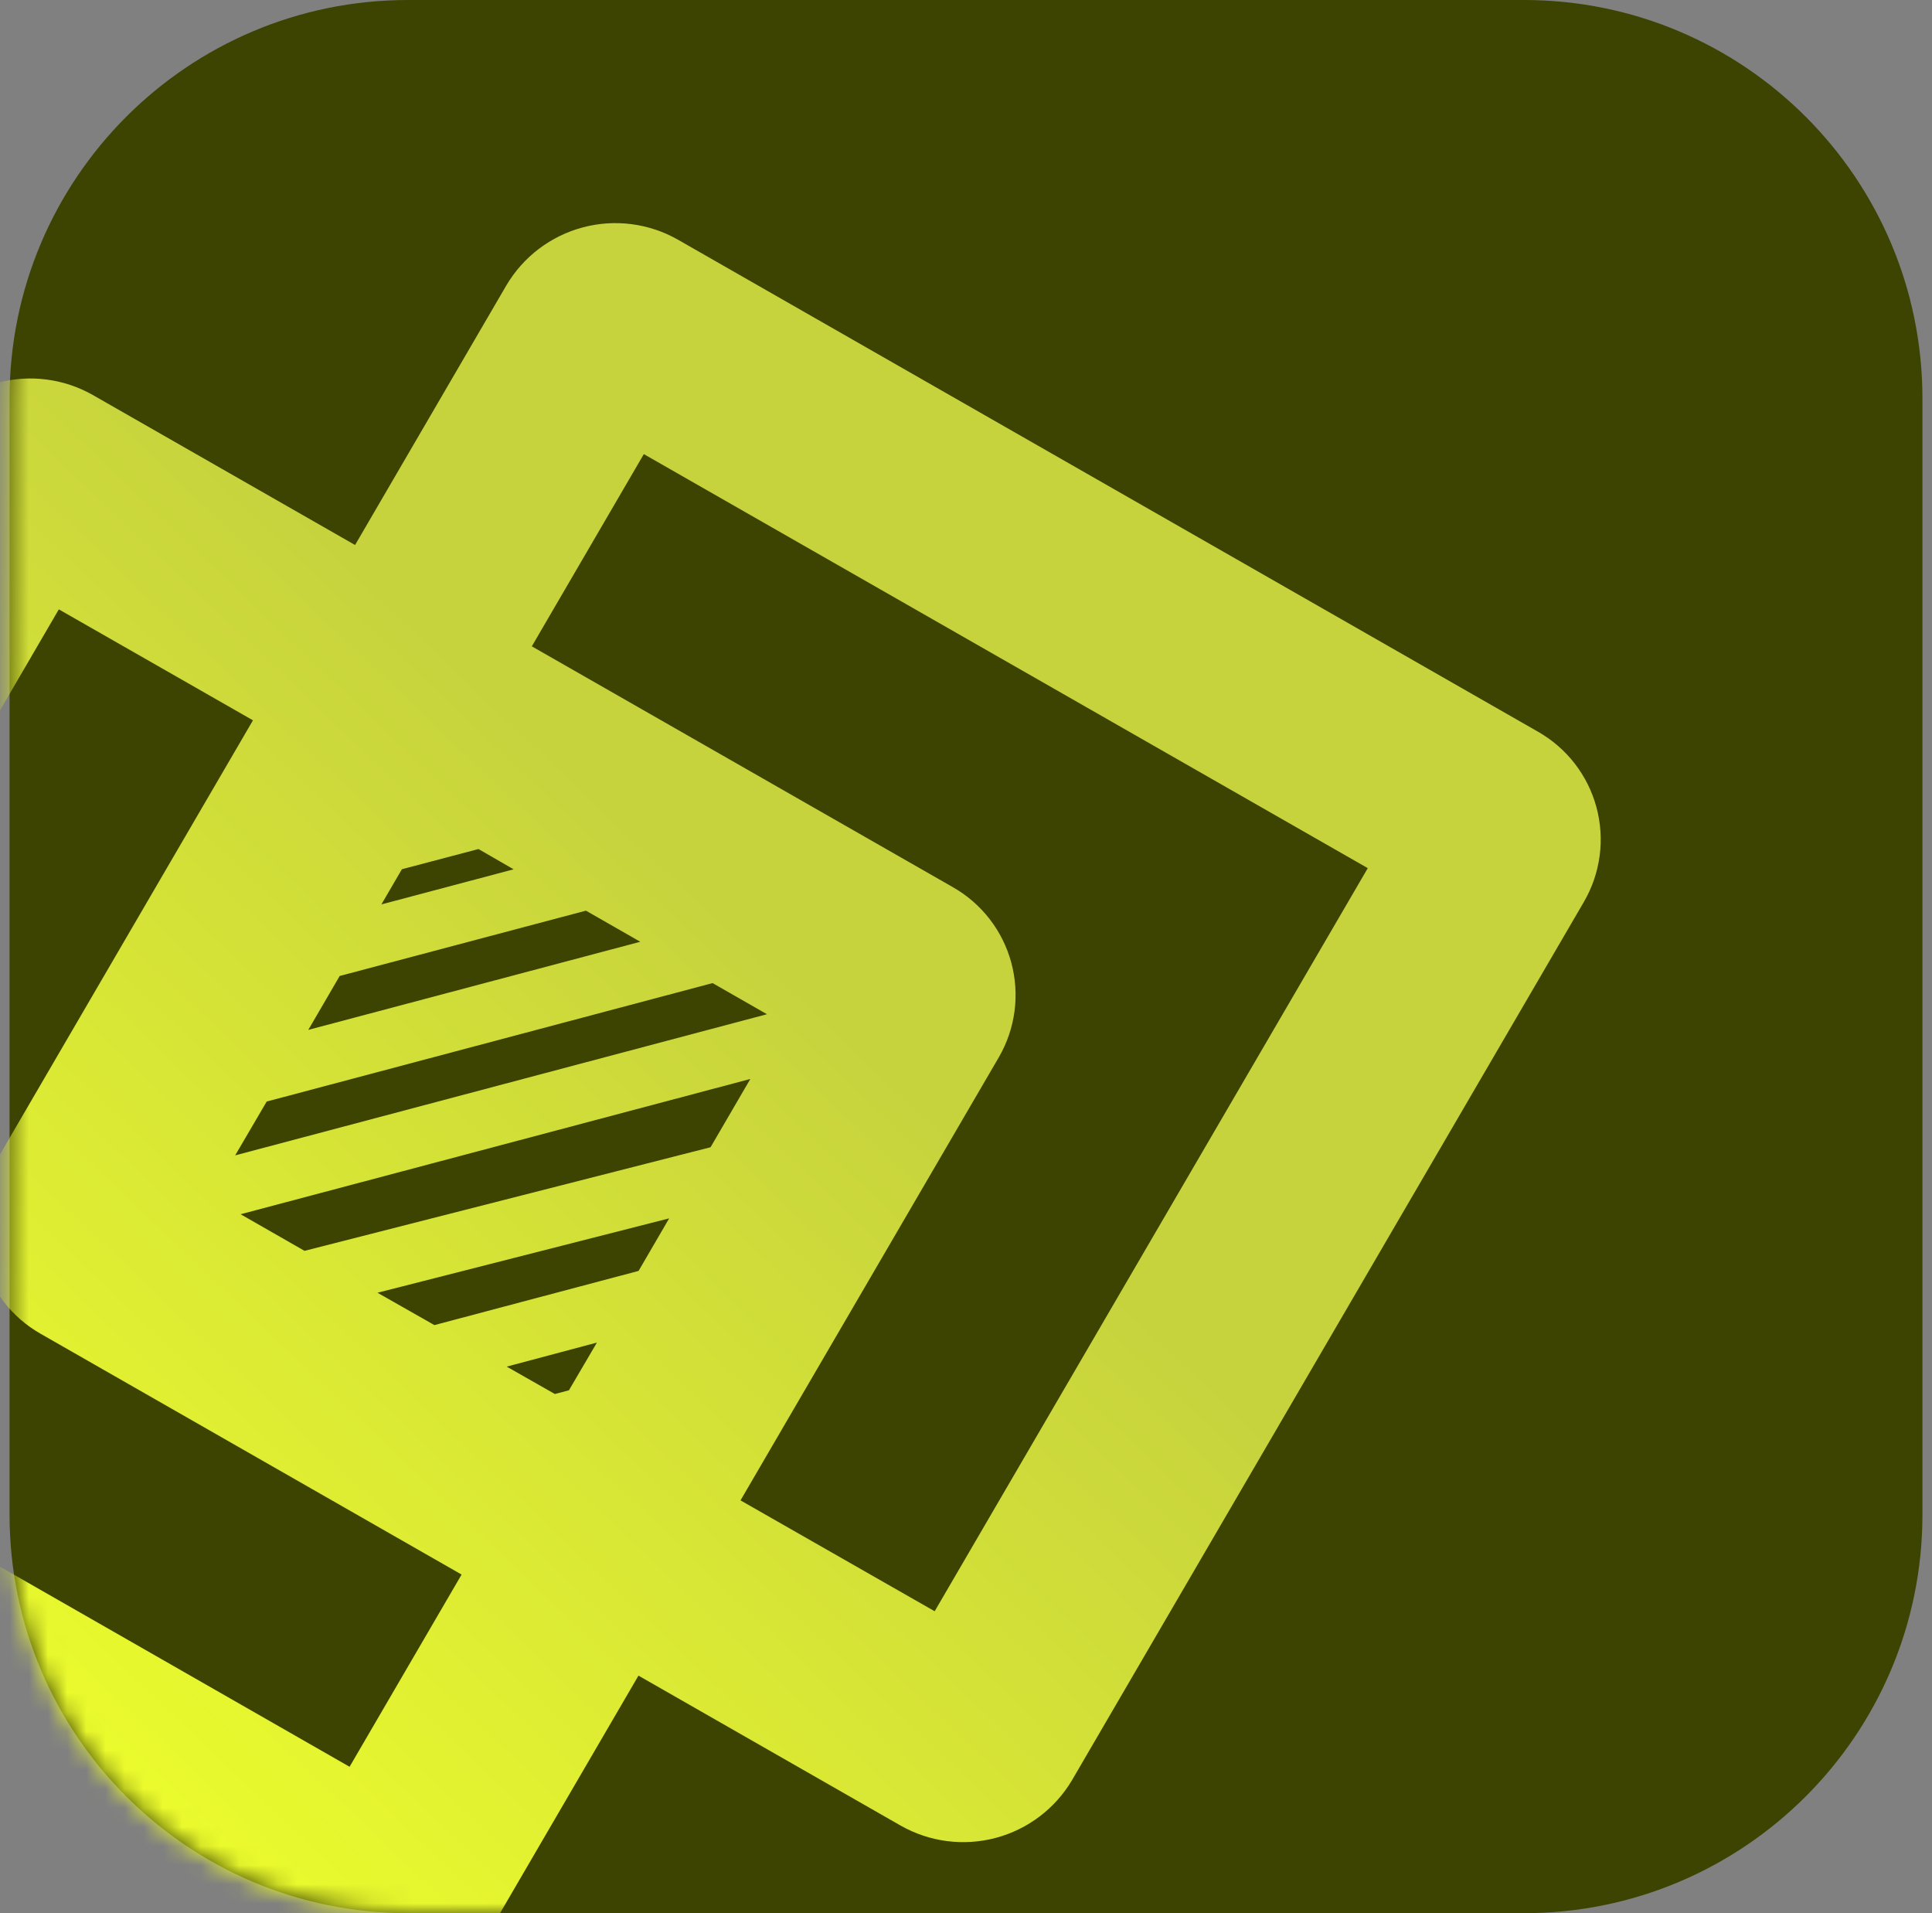 <svg width="101" height="100" viewBox="0 0 101 100" fill="none" xmlns="http://www.w3.org/2000/svg">
<rect x="0" y="0" width="101" height="100" fill="#808080" stroke="none"/>
<g id="Group 37715">
<path id="Rectangle 9176" d="M79.667 0H21.333C9.827 0 0.5 9.327 0.5 20.833V79.167C0.5 90.673 9.827 100 21.333 100H79.667C91.173 100 100.5 90.673 100.5 79.167V20.833C100.5 9.327 91.173 0 79.667 0Z" fill="#3D4300"/>
<g id="Group 10857">
<g id="Clip path group">
<mask id="mask0_888_1583" style="mask-type:luminance" maskUnits="userSpaceOnUse" x="0" y="0" width="101" height="100">
<g id="clip-path-8">
<path id="Rectangle 8976" d="M79.667 0H21.333C9.827 0 0.5 9.327 0.5 20.833V79.167C0.5 90.673 9.827 100 21.333 100H79.667C91.173 100 100.5 90.673 100.5 79.167V20.833C100.5 9.327 91.173 0 79.667 0Z" fill="white"/>
</g>
</mask>
<g mask="url(#mask0_888_1583)">
<g id="Mask Group 301">
<g id="Group 10869">
<path id="Union 422" d="M-28.461 77.825C-29.206 77.402 -29.859 76.835 -30.384 76.158C-30.908 75.481 -31.293 74.707 -31.517 73.88C-31.74 73.053 -31.797 72.19 -31.685 71.341C-31.573 70.492 -31.294 69.673 -30.864 68.932L-4.11 23.035C-3.227 21.539 -1.791 20.45 -0.111 20.004C1.568 19.558 3.355 19.792 4.864 20.653L18.562 28.487L26.47 14.919C27.353 13.42 28.791 12.33 30.472 11.884C32.153 11.437 33.943 11.671 35.453 12.535L80.401 38.245C81.145 38.668 81.799 39.234 82.323 39.911C82.848 40.588 83.233 41.362 83.457 42.188C83.68 43.015 83.738 43.878 83.626 44.727C83.514 45.575 83.235 46.394 82.806 47.134L56.052 93.031C55.169 94.529 53.733 95.618 52.053 96.065C50.373 96.511 48.585 96.278 47.075 95.417L33.378 87.583L25.471 101.149C24.588 102.647 23.15 103.737 21.47 104.183C19.789 104.629 18 104.396 16.491 103.533L-28.461 77.825ZM-19.566 70.692L18.275 92.347L24.131 82.3L2.123 69.714C1.378 69.291 0.724 68.724 0.2 68.047C-0.325 67.37 -0.71 66.595 -0.934 65.768C-1.157 64.942 -1.215 64.078 -1.103 63.229C-0.991 62.38 -0.712 61.561 -0.281 60.82L13.224 37.65L3.076 31.851L-19.566 70.692ZM48.862 84.218L71.504 45.377L33.658 23.736L27.802 33.783L49.809 46.369C50.554 46.792 51.208 47.358 51.733 48.035C52.258 48.712 52.643 49.486 52.867 50.313C53.091 51.139 53.149 52.002 53.037 52.851C52.926 53.701 52.647 54.519 52.218 55.26L38.712 78.423L48.862 84.218ZM29.006 72.863L29.743 72.667L31.205 70.175L26.489 71.431L29.006 72.863ZM22.71 69.261L33.383 66.429L34.983 63.682L19.734 67.57L22.71 69.261ZM15.92 65.38L37.146 59.965L39.226 56.396L12.578 63.467L15.92 65.38ZM12.294 60.39L40.095 53.012L37.252 51.385L13.942 57.576L12.294 60.39ZM16.117 53.831L33.472 49.225L30.631 47.599L17.758 51.013L16.117 53.831ZM19.939 47.272L26.851 45.438L25.014 44.378L21.01 45.434L19.939 47.272Z" fill="url(#paint0_linear_888_1583)"/>
</g>
</g>
</g>
</g>
</g>
</g>
<defs>
<linearGradient id="paint0_linear_888_1583" x1="46.419" y1="55.706" x2="4.562" y2="99.661" gradientUnits="userSpaceOnUse">
<stop stop-color="#C7D33D"/>
<stop offset="1" stop-color="#EEFF2B"/>
</linearGradient>
</defs>
</svg>

